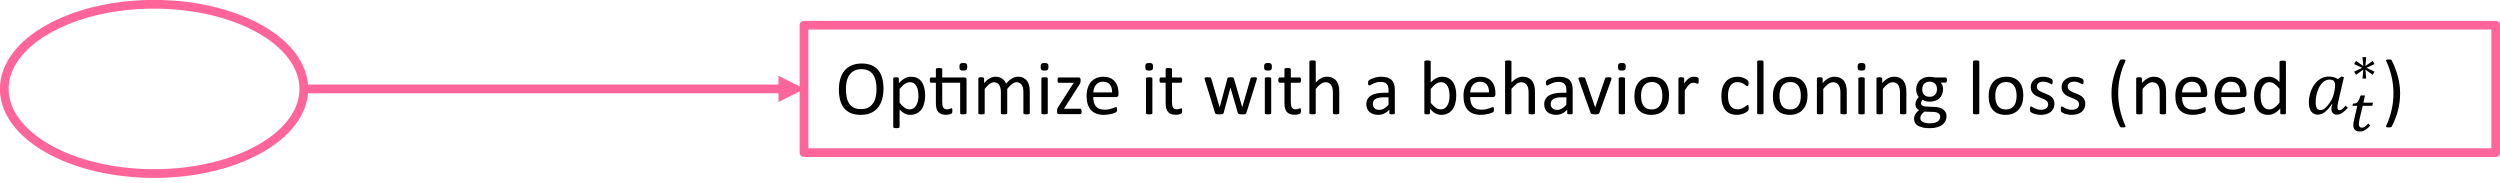 <?xml version="1.0" encoding="UTF-8" standalone="no"?>
<svg
   width="2629"
   height="192"
   xml:space="preserve"
   overflow="hidden"
   version="1.1"
   id="svg6"
   sodipodi:docname="AAIL_framework_5.svg"
   inkscape:version="1.3.2 (091e20e, 2023-11-25, custom)"
   xmlns:inkscape="http://www.inkscape.org/namespaces/inkscape"
   xmlns:sodipodi="http://sodipodi.sourceforge.net/DTD/sodipodi-0.dtd"
   xmlns="http://www.w3.org/2000/svg"
   xmlns:svg="http://www.w3.org/2000/svg"><defs
     id="defs6" /><sodipodi:namedview
     id="namedview6"
     pagecolor="#ffffff"
     bordercolor="#000000"
     borderopacity="0.25"
     inkscape:showpageshadow="2"
     inkscape:pageopacity="0.0"
     inkscape:pagecheckerboard="0"
     inkscape:deskcolor="#d1d1d1"
     inkscape:zoom="0.53366299"
     inkscape:cx="1314.5"
     inkscape:cy="95.56593"
     inkscape:window-width="1920"
     inkscape:window-height="1002"
     inkscape:window-x="-8"
     inkscape:window-y="-8"
     inkscape:window-maximized="1"
     inkscape:current-layer="svg6" /><g
     transform="translate(-693 -2220)"
     id="g6"><rect
       x="1538.5"
       y="2246.5"
       width="1779"
       height="134"
       stroke="#FF6599"
       stroke-width="9.167"
       stroke-linejoin="round"
       stroke-miterlimit="10"
       fill="none"
       id="rect1" /><path
       d="m 50.902,-26.829 q 0,6.363 -1.5,11.469 -1.5,5.106 -4.499,8.713 -2.958,3.566 -7.457,5.512 -4.499,1.905 -10.497,1.905 -5.917,0 -10.253,-1.743 Q 12.401,-2.756 9.564,-6.12 6.768,-9.483 5.39,-14.468 4.012,-19.453 4.012,-25.938 q 0,-6.201 1.5,-11.267 1.5,-5.066 4.499,-8.592 2.999,-3.566 7.498,-5.471 4.499,-1.945 10.497,-1.945 5.795,0 10.091,1.743 4.296,1.743 7.133,5.106 2.877,3.323 4.255,8.268 1.418,4.904 1.418,11.267 z m -7.335,0.486 q 0,-4.458 -0.811,-8.268 -0.77,-3.85 -2.634,-6.646 -1.824,-2.837 -4.904,-4.417 -3.08,-1.581 -7.619,-1.581 -4.539,0 -7.619,1.702 -3.08,1.702 -5.025,4.539 -1.905,2.837 -2.756,6.646 -0.811,3.769 -0.811,7.943 0,4.62 0.77,8.511 0.77,3.891 2.594,6.728 1.824,2.796 4.863,4.377 3.08,1.54 7.7,1.54 4.58,0 7.7,-1.702 3.121,-1.702 5.025,-4.58 1.905,-2.918 2.715,-6.728 0.811,-3.81 0.811,-8.065 z m 51.146,6.525 q 0,4.782 -1.054,8.592 -1.013,3.81 -3.04,6.484 -1.986,2.634 -4.944,4.093 -2.958,1.418 -6.768,1.418 -1.621,0 -2.999,-0.324 -1.378,-0.324 -2.715,-1.013 -1.297,-0.689 -2.594,-1.743 -1.297,-1.054 -2.756,-2.472 V 13.455 q 0,0.324 -0.162,0.567 -0.162,0.243 -0.527,0.405 -0.365,0.162 -1.013,0.243 -0.648,0.081 -1.662,0.081 -0.973,0 -1.621,-0.081 -0.648,-0.081 -1.054,-0.243 -0.365,-0.162 -0.527,-0.405 -0.122,-0.243 -0.122,-0.567 v -50.943 q 0,-0.365 0.122,-0.567 0.122,-0.243 0.486,-0.405 0.365,-0.162 0.932,-0.203 0.567,-0.081 1.378,-0.081 0.851,0 1.378,0.081 0.567,0.041 0.932,0.203 0.365,0.162 0.486,0.405 0.162,0.203 0.162,0.567 v 4.904 q 1.662,-1.702 3.202,-2.958 1.54,-1.256 3.08,-2.067 1.581,-0.851 3.202,-1.256 1.662,-0.446 3.485,-0.446 3.972,0 6.768,1.54 2.796,1.54 4.539,4.215 1.783,2.675 2.594,6.241 0.811,3.526 0.811,7.498 z m -7.052,0.77 q 0,-2.796 -0.446,-5.39 -0.405,-2.634 -1.459,-4.661 Q 84.743,-31.125 83,-32.341 q -1.743,-1.216 -4.336,-1.216 -1.297,0 -2.553,0.405 -1.256,0.365 -2.553,1.216 -1.297,0.811 -2.715,2.188 -1.418,1.337 -2.999,3.323 v 14.509 q 2.756,3.364 5.228,5.147 2.472,1.783 5.188,1.783 2.513,0 4.296,-1.216 1.824,-1.216 2.918,-3.242 1.135,-2.026 1.662,-4.539 0.527,-2.513 0.527,-5.066 z m 48.471,-19.494 q 1.216,0 1.662,0.567 0.446,0.527 0.446,1.581 v 35.38 q 0,0.324 -0.162,0.567 -0.162,0.203 -0.567,0.365 -0.365,0.162 -1.013,0.243 -0.648,0.081 -1.581,0.081 -1.013,0 -1.662,-0.081 -0.648,-0.081 -1.054,-0.243 -0.365,-0.162 -0.527,-0.365 -0.162,-0.243 -0.162,-0.567 V -32.989 h -18.845 v 20.345 q 0,3.769 1.094,5.714 1.135,1.905 4.012,1.905 0.932,0 1.662,-0.162 0.729,-0.203 1.297,-0.405 0.567,-0.203 0.973,-0.365 0.405,-0.203 0.73,-0.203 0.203,0 0.365,0.122 0.203,0.081 0.284,0.365 0.122,0.284 0.203,0.77 0.081,0.486 0.081,1.216 0,1.175 -0.162,1.864 -0.162,0.648 -0.486,1.013 -0.324,0.324 -0.973,0.608 -0.648,0.284 -1.5,0.446 -0.811,0.203 -1.743,0.324 -0.932,0.122 -1.864,0.122 -2.837,0 -4.863,-0.729 -2.026,-0.77 -3.323,-2.27 -1.297,-1.54 -1.905,-3.85 -0.567,-2.351 -0.567,-5.512 v -21.317 h -5.106 q -0.608,0 -0.973,-0.648 -0.365,-0.648 -0.365,-2.107 0,-0.77 0.081,-1.297 0.122,-0.527 0.284,-0.851 0.162,-0.365 0.405,-0.486 0.284,-0.162 0.608,-0.162 h 5.066 v -8.673 q 0,-0.284 0.122,-0.527 0.162,-0.243 0.527,-0.405 0.405,-0.203 1.054,-0.284 0.648,-0.081 1.621,-0.081 1.013,0 1.662,0.081 0.648,0.081 1.013,0.284 0.365,0.162 0.527,0.405 0.162,0.243 0.162,0.527 v 8.673 z m 2.877,-11.267 q 0,2.351 -0.892,3.202 -0.892,0.851 -3.283,0.851 -2.351,0 -3.242,-0.811 -0.851,-0.851 -0.851,-3.161 0,-2.351 0.892,-3.202 0.892,-0.851 3.283,-0.851 2.351,0 3.202,0.851 0.892,0.811 0.892,3.121 z m -13.658,11.267 z m 79.393,37.528 q 0,0.324 -0.162,0.567 -0.162,0.203 -0.527,0.365 -0.365,0.162 -1.013,0.243 -0.648,0.081 -1.621,0.081 -1.013,0 -1.662,-0.081 -0.648,-0.081 -1.054,-0.243 -0.365,-0.162 -0.527,-0.365 -0.162,-0.243 -0.162,-0.567 V -23.182 q 0,-2.31 -0.405,-4.215 -0.405,-1.905 -1.297,-3.283 -0.892,-1.378 -2.27,-2.107 -1.378,-0.729 -3.242,-0.729 -2.31,0 -4.661,1.783 -2.31,1.783 -5.106,5.228 v 25.492 q 0,0.324 -0.162,0.567 -0.162,0.203 -0.567,0.365 -0.365,0.162 -1.013,0.243 -0.648,0.081 -1.621,0.081 -0.932,0 -1.621,-0.081 -0.648,-0.081 -1.054,-0.243 -0.365,-0.162 -0.527,-0.365 -0.122,-0.243 -0.122,-0.567 V -23.182 q 0,-2.31 -0.446,-4.215 -0.446,-1.905 -1.337,-3.283 -0.892,-1.378 -2.27,-2.107 -1.337,-0.729 -3.202,-0.729 -2.31,0 -4.661,1.783 -2.351,1.783 -5.106,5.228 v 25.492 q 0,0.324 -0.162,0.567 -0.162,0.203 -0.527,0.365 -0.365,0.162 -1.013,0.243 -0.648,0.081 -1.662,0.081 -0.973,0 -1.621,-0.081 -0.648,-0.081 -1.054,-0.243 -0.365,-0.162 -0.527,-0.365 -0.122,-0.243 -0.122,-0.567 V -37.488 q 0,-0.324 0.122,-0.527 0.122,-0.243 0.486,-0.405 0.365,-0.203 0.932,-0.243 0.567,-0.081 1.5,-0.081 0.892,0 1.459,0.081 0.608,0.041 0.932,0.243 0.324,0.162 0.446,0.405 0.162,0.203 0.162,0.527 v 4.823 q 3.08,-3.445 5.958,-5.025 2.918,-1.621 5.876,-1.621 2.27,0 4.053,0.527 1.824,0.527 3.202,1.5 1.378,0.932 2.351,2.27 0.973,1.297 1.621,2.918 1.824,-1.986 3.445,-3.364 1.662,-1.378 3.161,-2.229 1.54,-0.851 2.958,-1.216 1.459,-0.405 2.918,-0.405 3.526,0 5.917,1.256 2.391,1.216 3.85,3.283 1.5,2.067 2.107,4.863 0.648,2.756 0.648,5.836 z m 18.886,0 q 0,0.324 -0.162,0.567 -0.162,0.203 -0.527,0.365 -0.365,0.162 -1.013,0.243 -0.648,0.081 -1.662,0.081 -0.973,0 -1.621,-0.081 -0.648,-0.081 -1.054,-0.243 -0.365,-0.162 -0.527,-0.365 -0.122,-0.243 -0.122,-0.567 V -37.488 q 0,-0.284 0.122,-0.527 0.162,-0.243 0.527,-0.405 0.405,-0.162 1.054,-0.243 0.648,-0.081 1.621,-0.081 1.013,0 1.662,0.081 0.648,0.081 1.013,0.243 0.365,0.162 0.527,0.405 0.162,0.243 0.162,0.527 z m 0.77,-48.795 q 0,2.351 -0.892,3.202 -0.892,0.851 -3.283,0.851 -2.351,0 -3.242,-0.811 -0.851,-0.851 -0.851,-3.161 0,-2.351 0.892,-3.202 0.892,-0.851 3.283,-0.851 2.351,0 3.202,0.851 0.892,0.811 0.892,3.121 z m 34.854,46.971 q 0,0.77 -0.122,1.337 -0.122,0.527 -0.284,0.892 -0.162,0.324 -0.446,0.486 Q 258.119,0 257.794,0 h -22.452 q -0.851,0 -1.418,-0.567 -0.527,-0.567 -0.527,-1.905 v -1.378 q 0,-0.567 0.081,-1.013 0.081,-0.446 0.243,-0.892 0.162,-0.446 0.446,-0.932 0.284,-0.527 0.689,-1.175 l 16.089,-25.046 h -15.603 q -0.648,0 -1.054,-0.648 -0.365,-0.689 -0.365,-2.188 0,-0.729 0.081,-1.256 0.081,-0.567 0.243,-0.892 0.203,-0.365 0.446,-0.486 0.284,-0.162 0.648,-0.162 h 20.912 q 0.446,0 0.77,0.122 0.365,0.122 0.608,0.405 0.243,0.284 0.365,0.729 0.162,0.446 0.162,1.135 v 1.297 q 0,0.567 -0.081,1.054 -0.081,0.486 -0.243,0.973 -0.162,0.446 -0.446,0.973 -0.284,0.527 -0.689,1.175 l -16.008,25.046 h 17.103 q 0.324,0 0.567,0.162 0.284,0.122 0.446,0.446 0.203,0.324 0.324,0.892 0.122,0.527 0.122,1.297 z m 38.785,-17.994 q 0,1.581 -0.811,2.27 -0.77,0.648 -1.783,0.648 H 271.533 q 0,3.04 0.608,5.471 0.608,2.432 2.026,4.174 1.418,1.743 3.688,2.675 2.27,0.932 5.552,0.932 2.594,0 4.62,-0.405 2.026,-0.446 3.485,-0.973 1.5,-0.527 2.432,-0.932 0.973,-0.446 1.459,-0.446 0.284,0 0.486,0.162 0.243,0.122 0.365,0.405 0.122,0.284 0.162,0.811 0.081,0.486 0.081,1.216 0,0.527 -0.041,0.932 -0.041,0.365 -0.122,0.689 -0.041,0.284 -0.203,0.527 -0.122,0.243 -0.365,0.486 -0.203,0.203 -1.297,0.729 -1.094,0.486 -2.837,0.973 Q 289.892,0 287.582,0.365 q -2.27,0.405 -4.863,0.405 -4.499,0 -7.903,-1.256 -3.364,-1.256 -5.674,-3.729 -2.31,-2.472 -3.485,-6.201 -1.175,-3.729 -1.175,-8.673 0,-4.701 1.216,-8.43 1.216,-3.769 3.485,-6.363 2.31,-2.634 5.552,-4.012 3.242,-1.418 7.254,-1.418 4.296,0 7.295,1.378 3.04,1.378 4.985,3.729 1.945,2.31 2.837,5.471 0.932,3.121 0.932,6.687 z m -6.728,-1.986 q 0.122,-5.269 -2.351,-8.268 -2.432,-2.999 -7.254,-2.999 -2.472,0 -4.336,0.932 -1.864,0.932 -3.121,2.472 -1.256,1.54 -1.945,3.607 -0.689,2.026 -0.77,4.255 z m 42.351,21.804 q 0,0.324 -0.162,0.567 -0.162,0.203 -0.527,0.365 -0.365,0.162 -1.013,0.243 -0.648,0.081 -1.662,0.081 -0.973,0 -1.621,-0.081 -0.648,-0.081 -1.054,-0.243 -0.365,-0.162 -0.527,-0.365 -0.122,-0.243 -0.122,-0.567 V -37.488 q 0,-0.284 0.122,-0.527 0.162,-0.243 0.527,-0.405 0.405,-0.162 1.054,-0.243 0.648,-0.081 1.621,-0.081 1.013,0 1.662,0.081 0.648,0.081 1.013,0.243 0.365,0.162 0.527,0.405 0.162,0.243 0.162,0.527 z m 0.77,-48.795 q 0,2.351 -0.892,3.202 -0.892,0.851 -3.283,0.851 -2.351,0 -3.242,-0.811 -0.851,-0.851 -0.851,-3.161 0,-2.351 0.892,-3.202 0.892,-0.851 3.283,-0.851 2.351,0 3.202,0.851 0.892,0.811 0.892,3.121 z m 30.558,46.12 q 0,1.175 -0.162,1.864 -0.162,0.689 -0.486,1.013 -0.324,0.324 -0.973,0.608 -0.648,0.284 -1.5,0.446 -0.811,0.203 -1.743,0.324 -0.932,0.122 -1.864,0.122 -2.837,0 -4.863,-0.729 -2.026,-0.77 -3.323,-2.27 -1.297,-1.54 -1.905,-3.85 -0.567,-2.351 -0.567,-5.512 v -21.317 h -5.106 q -0.608,0 -0.973,-0.648 -0.365,-0.648 -0.365,-2.107 0,-0.77 0.081,-1.297 0.122,-0.527 0.284,-0.851 0.162,-0.365 0.405,-0.486 0.284,-0.162 0.608,-0.162 h 5.066 v -8.673 q 0,-0.284 0.122,-0.527 0.162,-0.243 0.527,-0.405 0.405,-0.203 1.054,-0.284 0.648,-0.081 1.621,-0.081 1.013,0 1.662,0.081 0.648,0.081 1.013,0.284 0.365,0.162 0.527,0.405 0.162,0.243 0.162,0.527 v 8.673 h 9.362 q 0.324,0 0.567,0.162 0.243,0.122 0.405,0.486 0.203,0.324 0.284,0.851 0.081,0.527 0.081,1.297 0,1.459 -0.365,2.107 -0.365,0.648 -0.973,0.648 h -9.362 v 20.345 q 0,3.769 1.094,5.714 1.135,1.905 4.012,1.905 0.932,0 1.662,-0.162 0.729,-0.203 1.297,-0.405 0.567,-0.203 0.973,-0.365 0.405,-0.203 0.729,-0.203 0.203,0 0.365,0.122 0.203,0.081 0.284,0.365 0.122,0.284 0.203,0.77 0.081,0.486 0.081,1.216 z M 443.612,-37.569 q 0,0.284 -0.081,0.689 -0.081,0.405 -0.284,1.013 l -10.74,34.651 q -0.122,0.446 -0.405,0.729 -0.243,0.284 -0.729,0.446 -0.446,0.162 -1.256,0.203 -0.811,0.081 -2.026,0.081 -1.256,0 -2.107,-0.081 -0.851,-0.081 -1.378,-0.243 -0.486,-0.162 -0.729,-0.446 -0.243,-0.284 -0.365,-0.689 l -7.66,-26.464 -0.081,-0.365 -0.081,0.365 -7.092,26.464 q -0.122,0.446 -0.405,0.729 -0.243,0.284 -0.77,0.446 -0.527,0.162 -1.378,0.203 -0.811,0.081 -2.026,0.081 -1.256,0 -2.067,-0.081 -0.77,-0.081 -1.297,-0.243 -0.486,-0.162 -0.729,-0.446 -0.243,-0.284 -0.365,-0.689 L 388.9,-35.867 q -0.203,-0.608 -0.284,-1.013 -0.081,-0.405 -0.081,-0.689 0,-0.365 0.162,-0.567 0.162,-0.243 0.527,-0.365 0.405,-0.162 1.054,-0.203 0.648,-0.041 1.581,-0.041 1.135,0 1.824,0.081 0.689,0.041 1.054,0.203 0.365,0.122 0.527,0.405 0.162,0.243 0.284,0.608 l 8.794,30.071 0.081,0.365 0.081,-0.365 8.065,-30.071 q 0.081,-0.365 0.243,-0.608 0.203,-0.284 0.567,-0.405 0.365,-0.162 0.973,-0.203 0.648,-0.081 1.662,-0.081 0.973,0 1.581,0.081 0.648,0.041 1.013,0.203 0.365,0.122 0.527,0.365 0.162,0.243 0.243,0.567 l 8.713,30.152 0.081,0.365 0.041,-0.365 8.673,-30.071 q 0.081,-0.365 0.243,-0.608 0.203,-0.284 0.567,-0.405 0.405,-0.162 1.054,-0.203 0.689,-0.081 1.743,-0.081 0.973,0 1.54,0.041 0.608,0.041 0.932,0.203 0.365,0.162 0.486,0.365 0.162,0.203 0.162,0.567 z m 14.995,36.556 q 0,0.324 -0.162,0.567 -0.162,0.203 -0.527,0.365 -0.365,0.162 -1.013,0.243 -0.648,0.081 -1.662,0.081 -0.973,0 -1.621,-0.081 -0.648,-0.081 -1.054,-0.243 -0.365,-0.162 -0.527,-0.365 -0.122,-0.243 -0.122,-0.567 V -37.488 q 0,-0.284 0.122,-0.527 0.162,-0.243 0.527,-0.405 0.405,-0.162 1.054,-0.243 0.648,-0.081 1.621,-0.081 1.013,0 1.662,0.081 0.648,0.081 1.013,0.243 0.365,0.162 0.527,0.405 0.162,0.243 0.162,0.527 z m 0.77,-48.795 q 0,2.351 -0.892,3.202 -0.892,0.851 -3.283,0.851 -2.351,0 -3.242,-0.811 -0.851,-0.851 -0.851,-3.161 0,-2.351 0.892,-3.202 0.892,-0.851 3.283,-0.851 2.351,0 3.202,0.851 0.892,0.811 0.892,3.121 z m 30.558,46.12 q 0,1.175 -0.162,1.864 -0.162,0.689 -0.486,1.013 -0.324,0.324 -0.973,0.608 -0.648,0.284 -1.5,0.446 -0.811,0.203 -1.743,0.324 -0.932,0.122 -1.864,0.122 -2.837,0 -4.863,-0.729 -2.026,-0.77 -3.323,-2.27 -1.297,-1.54 -1.905,-3.85 -0.567,-2.351 -0.567,-5.512 v -21.317 h -5.106 q -0.608,0 -0.973,-0.648 -0.365,-0.648 -0.365,-2.107 0,-0.77 0.081,-1.297 0.122,-0.527 0.284,-0.851 0.162,-0.365 0.405,-0.486 0.284,-0.162 0.608,-0.162 h 5.066 v -8.673 q 0,-0.284 0.122,-0.527 0.162,-0.243 0.527,-0.405 0.405,-0.203 1.054,-0.284 0.648,-0.081 1.621,-0.081 1.013,0 1.662,0.081 0.648,0.081 1.013,0.284 0.365,0.162 0.527,0.405 0.162,0.243 0.162,0.527 v 8.673 h 9.362 q 0.324,0 0.567,0.162 0.243,0.122 0.405,0.486 0.203,0.324 0.284,0.851 0.081,0.527 0.081,1.297 0,1.459 -0.365,2.107 -0.365,0.648 -0.973,0.648 h -9.362 v 20.345 q 0,3.769 1.094,5.714 1.135,1.905 4.012,1.905 0.932,0 1.662,-0.162 0.729,-0.203 1.297,-0.405 0.567,-0.203 0.973,-0.365 0.405,-0.203 0.729,-0.203 0.203,0 0.365,0.122 0.203,0.081 0.284,0.365 0.122,0.284 0.203,0.77 0.081,0.486 0.081,1.216 z m 40.244,2.675 q 0,0.324 -0.162,0.567 -0.162,0.203 -0.527,0.365 -0.365,0.162 -1.013,0.243 -0.648,0.081 -1.621,0.081 -1.013,0 -1.662,-0.081 -0.648,-0.081 -1.013,-0.243 -0.365,-0.162 -0.527,-0.365 -0.162,-0.243 -0.162,-0.567 V -22.371 q 0,-3.121 -0.486,-5.025 -0.486,-1.905 -1.418,-3.283 -0.932,-1.378 -2.432,-2.107 -1.459,-0.729 -3.404,-0.729 -2.513,0 -5.025,1.783 -2.513,1.783 -5.269,5.228 v 25.492 q 0,0.324 -0.162,0.567 -0.162,0.203 -0.527,0.365 -0.365,0.162 -1.013,0.243 -0.648,0.081 -1.662,0.081 -0.973,0 -1.621,-0.081 -0.648,-0.081 -1.054,-0.243 -0.365,-0.162 -0.527,-0.365 -0.122,-0.243 -0.122,-0.567 V -55.158 q 0,-0.324 0.122,-0.567 0.162,-0.243 0.527,-0.405 0.405,-0.162 1.054,-0.243 0.648,-0.081 1.621,-0.081 1.013,0 1.662,0.081 0.648,0.081 1.013,0.243 0.365,0.162 0.527,0.405 0.162,0.243 0.162,0.567 v 21.844 q 2.877,-3.04 5.795,-4.499 2.918,-1.5 5.876,-1.5 3.647,0 6.12,1.256 2.513,1.216 4.053,3.283 1.54,2.067 2.188,4.863 0.689,2.756 0.689,6.687 z m 58.44,0.041 q 0,0.486 -0.324,0.729 Q 587.971,0 587.403,0.122 q -0.567,0.122 -1.662,0.122 -1.054,0 -1.702,-0.122 Q 583.432,0 583.148,-0.243 582.864,-0.486 582.864,-0.973 V -4.62 q -2.391,2.553 -5.35,3.972 -2.918,1.418 -6.201,1.418 -2.877,0 -5.228,-0.77 -2.31,-0.729 -3.972,-2.148 -1.621,-1.418 -2.553,-3.485 -0.892,-2.067 -0.892,-4.701 0,-3.08 1.256,-5.35 1.256,-2.27 3.607,-3.769 2.351,-1.5 5.755,-2.229 3.404,-0.77 7.66,-0.77 h 5.025 v -2.837 q 0,-2.107 -0.446,-3.729 -0.446,-1.621 -1.459,-2.675 -0.973,-1.094 -2.553,-1.621 -1.581,-0.567 -3.891,-0.567 -2.472,0 -4.458,0.608 -1.945,0.567 -3.445,1.297 -1.459,0.689 -2.472,1.297 -0.973,0.567 -1.459,0.567 -0.324,0 -0.567,-0.162 -0.243,-0.162 -0.446,-0.486 -0.162,-0.324 -0.243,-0.811 -0.081,-0.527 -0.081,-1.135 0,-1.013 0.122,-1.581 0.162,-0.608 0.689,-1.135 0.567,-0.527 1.905,-1.216 1.337,-0.729 3.08,-1.297 1.743,-0.608 3.81,-0.973 2.067,-0.405 4.174,-0.405 3.931,0 6.687,0.892 2.756,0.892 4.458,2.634 1.702,1.702 2.472,4.255 0.77,2.553 0.77,5.958 z M 581.973,-17.629 h -5.714 q -2.756,0 -4.782,0.486 -2.026,0.446 -3.364,1.378 -1.337,0.892 -1.986,2.188 -0.608,1.256 -0.608,2.918 0,2.837 1.783,4.539 1.824,1.662 5.066,1.662 2.634,0 4.863,-1.337 2.27,-1.337 4.742,-4.093 z m 71.247,-2.107 q 0,4.742 -1.054,8.551 -1.013,3.769 -3.04,6.444 -1.986,2.675 -4.904,4.093 -2.918,1.418 -6.687,1.418 -1.743,0 -3.242,-0.365 -1.459,-0.324 -2.877,-1.094 -1.418,-0.77 -2.837,-1.945 -1.418,-1.175 -2.999,-2.837 v 4.458 q 0,0.324 -0.162,0.567 -0.162,0.243 -0.527,0.405 -0.365,0.122 -0.932,0.203 -0.527,0.081 -1.378,0.081 -0.811,0 -1.378,-0.081 -0.567,-0.081 -0.932,-0.203 -0.365,-0.162 -0.486,-0.405 -0.122,-0.243 -0.122,-0.567 V -55.158 q 0,-0.324 0.122,-0.567 0.162,-0.243 0.527,-0.405 0.405,-0.162 1.054,-0.243 0.648,-0.081 1.621,-0.081 1.013,0 1.662,0.081 0.648,0.081 1.013,0.243 0.365,0.162 0.527,0.405 0.162,0.243 0.162,0.567 v 21.844 q 1.621,-1.662 3.121,-2.796 1.54,-1.135 2.999,-1.824 1.459,-0.729 2.918,-1.054 1.459,-0.324 3.08,-0.324 3.972,0 6.768,1.581 2.837,1.581 4.58,4.255 1.783,2.634 2.594,6.201 0.811,3.566 0.811,7.538 z m -7.052,0.77 q 0,-2.796 -0.446,-5.431 -0.405,-2.634 -1.459,-4.661 -1.054,-2.026 -2.796,-3.242 -1.743,-1.256 -4.336,-1.256 -1.297,0 -2.553,0.365 -1.256,0.365 -2.553,1.216 -1.297,0.851 -2.715,2.188 -1.378,1.337 -2.958,3.364 v 14.549 q 2.756,3.364 5.269,5.147 2.513,1.743 5.228,1.743 2.513,0 4.296,-1.216 1.783,-1.216 2.877,-3.202 1.135,-2.026 1.621,-4.499 0.527,-2.513 0.527,-5.066 z m 48.228,-1.864 q 0,1.581 -0.811,2.27 -0.77,0.648 -1.783,0.648 h -23.911 q 0,3.04 0.608,5.471 0.608,2.432 2.026,4.174 1.418,1.743 3.688,2.675 2.27,0.932 5.552,0.932 2.594,0 4.62,-0.405 2.026,-0.446 3.485,-0.973 1.5,-0.527 2.432,-0.932 0.973,-0.446 1.459,-0.446 0.284,0 0.486,0.162 0.243,0.122 0.365,0.405 0.122,0.284 0.162,0.811 0.081,0.486 0.081,1.216 0,0.527 -0.041,0.932 -0.041,0.365 -0.122,0.689 -0.041,0.284 -0.203,0.527 -0.122,0.243 -0.365,0.486 -0.203,0.203 -1.297,0.729 -1.094,0.486 -2.837,0.973 Q 686.25,0 683.939,0.365 q -2.27,0.405 -4.863,0.405 -4.499,0 -7.903,-1.256 -3.364,-1.256 -5.674,-3.729 -2.31,-2.472 -3.485,-6.201 -1.175,-3.729 -1.175,-8.673 0,-4.701 1.216,-8.43 1.216,-3.769 3.485,-6.363 2.31,-2.634 5.552,-4.012 3.242,-1.418 7.254,-1.418 4.296,0 7.295,1.378 3.04,1.378 4.985,3.729 1.945,2.31 2.837,5.471 0.932,3.121 0.932,6.687 z m -6.728,-1.986 q 0.122,-5.269 -2.351,-8.268 -2.432,-2.999 -7.254,-2.999 -2.472,0 -4.336,0.932 -1.864,0.932 -3.121,2.472 -1.256,1.54 -1.945,3.607 -0.689,2.026 -0.77,4.255 z m 48.309,21.804 q 0,0.324 -0.162,0.567 -0.162,0.203 -0.527,0.365 -0.365,0.162 -1.013,0.243 -0.648,0.081 -1.621,0.081 -1.013,0 -1.662,-0.081 -0.648,-0.081 -1.013,-0.243 -0.365,-0.162 -0.527,-0.365 -0.162,-0.243 -0.162,-0.567 V -22.371 q 0,-3.121 -0.486,-5.025 -0.486,-1.905 -1.418,-3.283 -0.932,-1.378 -2.432,-2.107 -1.459,-0.729 -3.404,-0.729 -2.513,0 -5.025,1.783 -2.513,1.783 -5.269,5.228 v 25.492 q 0,0.324 -0.162,0.567 -0.162,0.203 -0.527,0.365 -0.365,0.162 -1.013,0.243 -0.648,0.081 -1.662,0.081 -0.973,0 -1.621,-0.081 -0.648,-0.081 -1.054,-0.243 -0.365,-0.162 -0.527,-0.365 -0.122,-0.243 -0.122,-0.567 V -55.158 q 0,-0.324 0.122,-0.567 0.162,-0.243 0.527,-0.405 0.405,-0.162 1.054,-0.243 0.648,-0.081 1.621,-0.081 1.013,0 1.662,0.081 0.648,0.081 1.013,0.243 0.365,0.162 0.527,0.405 0.162,0.243 0.162,0.567 v 21.844 q 2.877,-3.04 5.795,-4.499 2.918,-1.5 5.876,-1.5 3.647,0 6.12,1.256 2.513,1.216 4.053,3.283 1.54,2.067 2.188,4.863 0.689,2.756 0.689,6.687 z m 39.676,0.041 q 0,0.486 -0.324,0.729 Q 775.004,0 774.437,0.122 q -0.567,0.122 -1.662,0.122 -1.054,0 -1.702,-0.122 Q 770.465,0 770.182,-0.243 769.898,-0.486 769.898,-0.973 V -4.62 q -2.391,2.553 -5.35,3.972 -2.918,1.418 -6.201,1.418 -2.877,0 -5.228,-0.77 -2.31,-0.729 -3.972,-2.148 -1.621,-1.418 -2.553,-3.485 -0.892,-2.067 -0.892,-4.701 0,-3.08 1.256,-5.35 1.256,-2.27 3.607,-3.769 2.351,-1.5 5.755,-2.229 3.404,-0.77 7.66,-0.77 h 5.025 v -2.837 q 0,-2.107 -0.446,-3.729 -0.446,-1.621 -1.459,-2.675 -0.973,-1.094 -2.553,-1.621 -1.581,-0.567 -3.891,-0.567 -2.472,0 -4.458,0.608 -1.945,0.567 -3.445,1.297 -1.459,0.689 -2.472,1.297 -0.973,0.567 -1.459,0.567 -0.324,0 -0.567,-0.162 -0.243,-0.162 -0.446,-0.486 -0.162,-0.324 -0.243,-0.811 -0.081,-0.527 -0.081,-1.135 0,-1.013 0.122,-1.581 0.162,-0.608 0.689,-1.135 0.567,-0.527 1.905,-1.216 1.337,-0.729 3.08,-1.297 1.743,-0.608 3.81,-0.973 2.067,-0.405 4.174,-0.405 3.931,0 6.687,0.892 2.756,0.892 4.458,2.634 1.702,1.702 2.472,4.255 0.77,2.553 0.77,5.958 z M 769.006,-17.629 h -5.714 q -2.756,0 -4.782,0.486 -2.026,0.446 -3.364,1.378 -1.337,0.892 -1.986,2.188 -0.608,1.256 -0.608,2.918 0,2.837 1.783,4.539 1.824,1.662 5.066,1.662 2.634,0 4.863,-1.337 2.27,-1.337 4.742,-4.093 z m 47.458,-19.939 q 0,0.162 -0.041,0.365 0,0.162 -0.041,0.365 -0.041,0.203 -0.122,0.446 -0.041,0.243 -0.122,0.527 l -12.442,34.651 q -0.162,0.446 -0.446,0.729 -0.243,0.284 -0.77,0.446 -0.527,0.162 -1.337,0.203 -0.811,0.081 -2.026,0.081 -1.216,0 -2.026,-0.081 -0.811,-0.081 -1.337,-0.243 -0.486,-0.162 -0.77,-0.446 -0.284,-0.284 -0.446,-0.689 L 782.137,-35.867 q -0.162,-0.486 -0.284,-0.851 -0.081,-0.365 -0.122,-0.527 0,-0.203 0,-0.324 0,-0.324 0.162,-0.567 0.162,-0.243 0.527,-0.365 0.405,-0.162 1.013,-0.203 0.648,-0.041 1.581,-0.041 1.175,0 1.864,0.081 0.729,0.041 1.094,0.203 0.405,0.162 0.567,0.405 0.203,0.243 0.365,0.608 l 10.294,30.071 0.162,0.486 0.122,-0.486 10.172,-30.071 q 0.081,-0.365 0.284,-0.608 0.203,-0.243 0.567,-0.405 0.405,-0.162 1.054,-0.203 0.689,-0.081 1.783,-0.081 0.932,0 1.54,0.041 0.608,0.041 0.932,0.203 0.365,0.162 0.486,0.405 0.162,0.203 0.162,0.527 z m 14.266,36.556 q 0,0.324 -0.162,0.567 -0.162,0.203 -0.527,0.365 -0.365,0.162 -1.013,0.243 -0.648,0.081 -1.662,0.081 -0.973,0 -1.621,-0.081 -0.648,-0.081 -1.054,-0.243 -0.365,-0.162 -0.527,-0.365 -0.122,-0.243 -0.122,-0.567 V -37.488 q 0,-0.284 0.122,-0.527 0.162,-0.243 0.527,-0.405 0.405,-0.162 1.054,-0.243 0.648,-0.081 1.621,-0.081 1.013,0 1.662,0.081 0.648,0.081 1.013,0.243 0.365,0.162 0.527,0.405 0.162,0.243 0.162,0.527 z m 0.77,-48.795 q 0,2.351 -0.892,3.202 -0.892,0.851 -3.283,0.851 -2.351,0 -3.242,-0.811 -0.851,-0.851 -0.851,-3.161 0,-2.351 0.892,-3.202 0.892,-0.851 3.283,-0.851 2.351,0 3.202,0.851 0.892,0.811 0.892,3.121 z m 45.512,30.152 q 0,4.458 -1.175,8.227 -1.175,3.729 -3.526,6.444 -2.31,2.715 -5.836,4.255 -3.485,1.5 -8.105,1.5 -4.499,0 -7.862,-1.337 -3.323,-1.337 -5.552,-3.891 -2.229,-2.553 -3.323,-6.201 -1.094,-3.647 -1.094,-8.268 0,-4.458 1.135,-8.187 1.175,-3.769 3.485,-6.484 2.351,-2.715 5.836,-4.215 3.485,-1.5 8.146,-1.5 4.499,0 7.822,1.337 3.364,1.337 5.593,3.891 2.229,2.553 3.323,6.201 1.135,3.647 1.135,8.227 z m -7.052,0.446 q 0,-2.958 -0.567,-5.593 -0.527,-2.634 -1.783,-4.62 -1.256,-1.986 -3.404,-3.121 -2.148,-1.175 -5.35,-1.175 -2.958,0 -5.106,1.054 -2.107,1.054 -3.485,2.999 -1.378,1.905 -2.067,4.539 -0.648,2.634 -0.648,5.755 0,2.999 0.527,5.633 0.567,2.634 1.824,4.62 1.297,1.945 3.445,3.121 2.148,1.135 5.35,1.135 2.918,0 5.066,-1.054 2.148,-1.054 3.526,-2.958 1.378,-1.905 2.026,-4.539 0.648,-2.634 0.648,-5.795 z m 38.217,-15.887 q 0,0.892 -0.041,1.5 -0.041,0.608 -0.162,0.973 -0.122,0.324 -0.324,0.527 -0.162,0.162 -0.486,0.162 -0.324,0 -0.811,-0.162 -0.446,-0.203 -1.054,-0.365 -0.567,-0.203 -1.297,-0.365 -0.729,-0.162 -1.581,-0.162 -1.013,0 -1.986,0.405 -0.973,0.405 -2.067,1.337 -1.054,0.932 -2.229,2.472 -1.175,1.54 -2.594,3.769 v 23.992 q 0,0.324 -0.162,0.567 -0.162,0.203 -0.527,0.365 -0.365,0.162 -1.013,0.243 -0.648,0.081 -1.662,0.081 -0.973,0 -1.621,-0.081 -0.648,-0.081 -1.054,-0.243 -0.365,-0.162 -0.527,-0.365 -0.122,-0.243 -0.122,-0.567 V -37.488 q 0,-0.324 0.122,-0.527 0.122,-0.243 0.486,-0.405 0.365,-0.203 0.932,-0.243 0.567,-0.081 1.5,-0.081 0.892,0 1.459,0.081 0.608,0.041 0.932,0.243 0.324,0.162 0.446,0.405 0.162,0.203 0.162,0.527 v 5.309 q 1.5,-2.188 2.796,-3.566 1.337,-1.378 2.513,-2.148 1.175,-0.811 2.31,-1.094 1.175,-0.324 2.351,-0.324 0.527,0 1.175,0.081 0.689,0.041 1.418,0.203 0.73,0.162 1.297,0.365 0.608,0.203 0.851,0.405 0.243,0.203 0.324,0.405 0.081,0.162 0.122,0.446 0.081,0.284 0.081,0.851 0.041,0.527 0.041,1.459 z m 52.604,28.531 q 0,0.689 -0.041,1.216 -0.041,0.486 -0.162,0.851 -0.081,0.324 -0.243,0.608 -0.122,0.243 -0.648,0.77 -0.486,0.486 -1.702,1.256 -1.216,0.729 -2.756,1.337 -1.5,0.567 -3.283,0.932 -1.783,0.365 -3.688,0.365 -3.931,0 -6.971,-1.297 -3.04,-1.297 -5.106,-3.769 -2.026,-2.513 -3.121,-6.12 -1.054,-3.647 -1.054,-8.389 0,-5.39 1.297,-9.24 1.337,-3.891 3.607,-6.363 2.31,-2.472 5.39,-3.647 3.121,-1.216 6.728,-1.216 1.743,0 3.364,0.324 1.662,0.324 3.04,0.851 1.378,0.527 2.432,1.216 1.094,0.689 1.581,1.175 0.486,0.486 0.648,0.77 0.203,0.284 0.324,0.689 0.122,0.365 0.162,0.851 0.041,0.486 0.041,1.216 0,1.581 -0.365,2.229 -0.365,0.608 -0.892,0.608 -0.608,0 -1.418,-0.648 -0.77,-0.689 -1.986,-1.5 -1.216,-0.811 -2.958,-1.459 -1.702,-0.689 -4.053,-0.689 -4.823,0 -7.417,3.729 -2.553,3.688 -2.553,10.74 0,3.526 0.648,6.201 0.689,2.634 1.986,4.417 1.297,1.783 3.161,2.675 1.905,0.851 4.336,0.851 2.31,0 4.053,-0.729 1.743,-0.729 2.999,-1.581 1.297,-0.892 2.148,-1.581 0.892,-0.729 1.378,-0.729 0.284,0 0.486,0.162 0.203,0.162 0.324,0.567 0.162,0.365 0.203,0.973 0.081,0.567 0.081,1.378 z m 15.562,5.552 q 0,0.324 -0.162,0.567 -0.162,0.203 -0.527,0.365 -0.365,0.162 -1.013,0.243 -0.648,0.081 -1.662,0.081 -0.973,0 -1.621,-0.081 -0.648,-0.081 -1.054,-0.243 -0.365,-0.162 -0.527,-0.365 -0.122,-0.243 -0.122,-0.567 V -55.158 q 0,-0.324 0.122,-0.567 0.162,-0.243 0.527,-0.405 0.405,-0.162 1.054,-0.243 0.648,-0.081 1.621,-0.081 1.013,0 1.662,0.081 0.648,0.081 1.013,0.243 0.365,0.162 0.527,0.405 0.162,0.243 0.162,0.567 z m 46.282,-18.643 q 0,4.458 -1.175,8.227 -1.175,3.729 -3.526,6.444 -2.31,2.715 -5.836,4.255 -3.485,1.5 -8.105,1.5 -4.499,0 -7.862,-1.337 -3.323,-1.337 -5.552,-3.891 -2.229,-2.553 -3.323,-6.201 -1.094,-3.647 -1.094,-8.268 0,-4.458 1.135,-8.187 1.175,-3.769 3.485,-6.484 2.351,-2.715 5.836,-4.215 3.485,-1.5 8.146,-1.5 4.498,0 7.822,1.337 3.364,1.337 5.593,3.891 2.229,2.553 3.323,6.201 1.135,3.647 1.135,8.227 z m -7.052,0.446 q 0,-2.958 -0.567,-5.593 -0.527,-2.634 -1.783,-4.62 -1.256,-1.986 -3.404,-3.121 -2.148,-1.175 -5.35,-1.175 -2.958,0 -5.106,1.054 -2.107,1.054 -3.485,2.999 -1.378,1.905 -2.067,4.539 -0.648,2.634 -0.648,5.755 0,2.999 0.527,5.633 0.567,2.634 1.824,4.62 1.297,1.945 3.445,3.121 2.148,1.135 5.35,1.135 2.918,0 5.066,-1.054 2.148,-1.054 3.526,-2.958 1.378,-1.905 2.026,-4.539 0.648,-2.634 0.648,-5.795 z m 48.309,18.197 q 0,0.324 -0.162,0.567 -0.162,0.203 -0.527,0.365 -0.365,0.162 -1.013,0.243 -0.648,0.081 -1.621,0.081 -1.013,0 -1.662,-0.081 -0.648,-0.081 -1.013,-0.243 -0.365,-0.162 -0.527,-0.365 -0.162,-0.243 -0.162,-0.567 V -22.371 q 0,-3.121 -0.486,-5.025 -0.486,-1.905 -1.419,-3.283 -0.932,-1.378 -2.432,-2.107 -1.459,-0.729 -3.404,-0.729 -2.513,0 -5.025,1.783 -2.513,1.783 -5.269,5.228 v 25.492 q 0,0.324 -0.162,0.567 -0.162,0.203 -0.527,0.365 -0.365,0.162 -1.013,0.243 -0.648,0.081 -1.662,0.081 -0.973,0 -1.621,-0.081 -0.648,-0.081 -1.054,-0.243 -0.365,-0.162 -0.527,-0.365 -0.122,-0.243 -0.122,-0.567 V -37.488 q 0,-0.324 0.122,-0.527 0.122,-0.243 0.486,-0.405 0.365,-0.203 0.932,-0.243 0.567,-0.081 1.5,-0.081 0.892,0 1.459,0.081 0.608,0.041 0.932,0.243 0.324,0.162 0.446,0.405 0.162,0.203 0.162,0.527 v 4.823 q 3.08,-3.445 6.12,-5.025 3.08,-1.621 6.201,-1.621 3.647,0 6.12,1.256 2.513,1.216 4.053,3.283 1.54,2.067 2.188,4.863 0.689,2.756 0.689,6.646 z m 18.886,0 q 0,0.324 -0.162,0.567 -0.162,0.203 -0.527,0.365 -0.365,0.162 -1.013,0.243 -0.648,0.081 -1.662,0.081 -0.973,0 -1.621,-0.081 -0.648,-0.081 -1.054,-0.243 -0.365,-0.162 -0.527,-0.365 -0.122,-0.243 -0.122,-0.567 V -37.488 q 0,-0.284 0.122,-0.527 0.162,-0.243 0.527,-0.405 0.405,-0.162 1.054,-0.243 0.648,-0.081 1.621,-0.081 1.013,0 1.662,0.081 0.648,0.081 1.013,0.243 0.365,0.162 0.527,0.405 0.162,0.243 0.162,0.527 z m 0.77,-48.795 q 0,2.351 -0.892,3.202 -0.892,0.851 -3.283,0.851 -2.35,0 -3.242,-0.811 -0.851,-0.851 -0.851,-3.161 0,-2.351 0.892,-3.202 0.892,-0.851 3.283,-0.851 2.351,0 3.202,0.851 0.892,0.811 0.892,3.121 z m 42.999,48.795 q 0,0.324 -0.162,0.567 -0.162,0.203 -0.527,0.365 -0.365,0.162 -1.013,0.243 -0.648,0.081 -1.621,0.081 -1.013,0 -1.662,-0.081 -0.648,-0.081 -1.013,-0.243 -0.365,-0.162 -0.527,-0.365 -0.162,-0.243 -0.162,-0.567 V -22.371 q 0,-3.121 -0.486,-5.025 -0.486,-1.905 -1.418,-3.283 -0.932,-1.378 -2.432,-2.107 -1.459,-0.729 -3.404,-0.729 -2.513,0 -5.025,1.783 -2.513,1.783 -5.269,5.228 v 25.492 q 0,0.324 -0.162,0.567 -0.162,0.203 -0.527,0.365 -0.365,0.162 -1.013,0.243 -0.648,0.081 -1.662,0.081 -0.973,0 -1.621,-0.081 -0.648,-0.081 -1.054,-0.243 -0.365,-0.162 -0.527,-0.365 -0.122,-0.243 -0.122,-0.567 V -37.488 q 0,-0.324 0.122,-0.527 0.121,-0.243 0.486,-0.405 0.365,-0.203 0.932,-0.243 0.567,-0.081 1.5,-0.081 0.892,0 1.459,0.081 0.608,0.041 0.932,0.243 0.324,0.162 0.446,0.405 0.162,0.203 0.162,0.527 v 4.823 q 3.08,-3.445 6.12,-5.025 3.08,-1.621 6.201,-1.621 3.647,0 6.12,1.256 2.513,1.216 4.053,3.283 1.54,2.067 2.188,4.863 0.689,2.756 0.689,6.646 z m 42.675,-34.813 q 0,1.418 -0.405,2.067 -0.365,0.608 -0.973,0.608 h -5.228 q 1.419,1.459 1.986,3.242 0.567,1.743 0.567,3.647 0,3.161 -1.013,5.593 -1.013,2.432 -2.918,4.134 -1.864,1.662 -4.458,2.553 -2.594,0.892 -5.755,0.892 -2.229,0 -4.255,-0.567 -1.986,-0.608 -3.08,-1.5 -0.73,0.729 -1.216,1.662 -0.446,0.932 -0.446,2.148 0,1.418 1.297,2.351 1.337,0.932 3.526,1.013 l 9.524,0.405 q 2.715,0.081 4.985,0.77 2.269,0.648 3.931,1.905 1.662,1.216 2.594,3.04 0.932,1.783 0.932,4.174 0,2.513 -1.054,4.782 -1.054,2.27 -3.242,3.972 -2.148,1.743 -5.512,2.715 -3.364,1.013 -7.943,1.013 -4.418,0 -7.538,-0.77 -3.08,-0.729 -5.066,-2.026 -1.986,-1.297 -2.877,-3.121 -0.892,-1.783 -0.892,-3.891 0,-1.337 0.324,-2.594 Q 1135.333,1.135 1135.981,0 q 0.689,-1.135 1.662,-2.148 1.013,-1.054 2.31,-2.067 -1.986,-1.013 -2.958,-2.553 -0.932,-1.54 -0.932,-3.323 0,-2.472 1.013,-4.417 1.013,-1.945 2.513,-3.485 -1.256,-1.5 -1.986,-3.364 -0.73,-1.905 -0.73,-4.58 0,-3.121 1.054,-5.593 1.054,-2.472 2.918,-4.174 1.864,-1.702 4.458,-2.594 2.634,-0.932 5.714,-0.932 1.662,0 3.08,0.203 1.459,0.162 2.715,0.486 h 11.023 q 0.689,0 1.013,0.689 0.365,0.648 0.365,2.026 z m -10.456,9.605 q 0,-3.729 -2.067,-5.795 -2.026,-2.107 -5.795,-2.107 -1.945,0 -3.404,0.648 -1.418,0.648 -2.391,1.783 -0.932,1.135 -1.419,2.634 -0.446,1.459 -0.446,3.08 0,3.607 2.026,5.674 2.067,2.067 5.755,2.067 1.986,0 3.445,-0.608 1.459,-0.648 2.391,-1.743 0.973,-1.135 1.419,-2.594 0.486,-1.459 0.486,-3.04 z m 3.364,28.896 q 0,-2.351 -1.945,-3.607 -1.905,-1.297 -5.188,-1.378 l -9.443,-0.324 q -1.297,1.013 -2.148,1.945 -0.81,0.892 -1.297,1.702 -0.486,0.851 -0.689,1.662 -0.162,0.811 -0.162,1.662 0,2.634 2.675,3.972 2.675,1.378 7.457,1.378 3.04,0 5.066,-0.608 2.067,-0.567 3.323,-1.54 1.256,-0.973 1.783,-2.229 0.567,-1.256 0.567,-2.634 z m 41.135,-3.688 q 0,0.324 -0.162,0.567 -0.162,0.203 -0.527,0.365 -0.365,0.162 -1.013,0.243 -0.648,0.081 -1.662,0.081 -0.973,0 -1.621,-0.081 -0.648,-0.081 -1.054,-0.243 -0.365,-0.162 -0.527,-0.365 -0.122,-0.243 -0.122,-0.567 V -55.158 q 0,-0.324 0.122,-0.567 0.162,-0.243 0.527,-0.405 0.405,-0.162 1.054,-0.243 0.648,-0.081 1.621,-0.081 1.013,0 1.662,0.081 0.648,0.081 1.013,0.243 0.365,0.162 0.527,0.405 0.162,0.243 0.162,0.567 z m 46.282,-18.643 q 0,4.458 -1.175,8.227 -1.175,3.729 -3.526,6.444 -2.31,2.715 -5.836,4.255 -3.485,1.5 -8.105,1.5 -4.499,0 -7.862,-1.337 -3.323,-1.337 -5.552,-3.891 -2.229,-2.553 -3.323,-6.201 -1.094,-3.647 -1.094,-8.268 0,-4.458 1.135,-8.187 1.175,-3.769 3.485,-6.484 2.351,-2.715 5.836,-4.215 3.485,-1.5 8.146,-1.5 4.498,0 7.822,1.337 3.364,1.337 5.593,3.891 2.229,2.553 3.323,6.201 1.135,3.647 1.135,8.227 z m -7.052,0.446 q 0,-2.958 -0.567,-5.593 -0.527,-2.634 -1.783,-4.62 -1.256,-1.986 -3.404,-3.121 -2.148,-1.175 -5.35,-1.175 -2.958,0 -5.106,1.054 -2.107,1.054 -3.485,2.999 -1.378,1.905 -2.067,4.539 -0.648,2.634 -0.648,5.755 0,2.999 0.527,5.633 0.567,2.634 1.824,4.62 1.297,1.945 3.445,3.121 2.148,1.135 5.35,1.135 2.918,0 5.066,-1.054 2.148,-1.054 3.526,-2.958 1.378,-1.905 2.026,-4.539 0.648,-2.634 0.648,-5.795 z m 39.798,8.268 q 0,2.796 -1.054,4.985 -1.013,2.188 -2.918,3.688 -1.905,1.5 -4.539,2.27 -2.634,0.77 -5.795,0.77 -1.945,0 -3.728,-0.324 -1.743,-0.284 -3.161,-0.729 -1.378,-0.486 -2.351,-0.973 -0.973,-0.527 -1.419,-0.932 -0.446,-0.405 -0.648,-1.135 -0.203,-0.729 -0.203,-1.986 0,-0.77 0.081,-1.297 0.081,-0.527 0.203,-0.851 0.122,-0.324 0.324,-0.446 0.243,-0.162 0.527,-0.162 0.446,0 1.297,0.567 0.892,0.527 2.148,1.175 1.297,0.648 3.04,1.216 1.743,0.527 4.012,0.527 1.702,0 3.08,-0.365 1.378,-0.365 2.391,-1.054 1.013,-0.729 1.54,-1.824 0.567,-1.094 0.567,-2.594 0,-1.54 -0.81,-2.594 -0.77,-1.054 -2.067,-1.864 -1.297,-0.811 -2.918,-1.418 -1.621,-0.648 -3.364,-1.337 -1.702,-0.689 -3.364,-1.54 -1.621,-0.892 -2.918,-2.148 -1.297,-1.256 -2.107,-2.999 -0.77,-1.743 -0.77,-4.174 0,-2.148 0.811,-4.093 0.851,-1.986 2.513,-3.445 1.662,-1.5 4.134,-2.391 2.513,-0.892 5.836,-0.892 1.459,0 2.918,0.243 1.459,0.243 2.634,0.608 1.175,0.365 1.986,0.811 0.851,0.405 1.256,0.729 0.446,0.324 0.567,0.567 0.162,0.243 0.203,0.567 0.081,0.284 0.121,0.729 0.081,0.446 0.081,1.094 0,0.689 -0.081,1.216 -0.041,0.486 -0.203,0.811 -0.122,0.324 -0.324,0.486 -0.203,0.122 -0.446,0.122 -0.365,0 -1.054,-0.446 -0.689,-0.446 -1.783,-0.932 -1.094,-0.527 -2.594,-0.973 -1.459,-0.446 -3.364,-0.446 -1.702,0 -2.999,0.405 -1.297,0.365 -2.148,1.094 -0.811,0.689 -1.256,1.662 -0.405,0.973 -0.405,2.107 0,1.581 0.81,2.675 0.811,1.054 2.107,1.864 1.297,0.811 2.958,1.459 1.662,0.648 3.364,1.337 1.743,0.689 3.404,1.54 1.702,0.851 2.999,2.067 1.297,1.216 2.067,2.918 0.811,1.702 0.811,4.053 z m 32.462,0 q 0,2.796 -1.054,4.985 -1.013,2.188 -2.918,3.688 -1.905,1.5 -4.539,2.27 -2.634,0.77 -5.795,0.77 -1.945,0 -3.728,-0.324 -1.743,-0.284 -3.161,-0.729 -1.378,-0.486 -2.351,-0.973 -0.973,-0.527 -1.419,-0.932 -0.446,-0.405 -0.648,-1.135 -0.203,-0.729 -0.203,-1.986 0,-0.77 0.081,-1.297 0.081,-0.527 0.203,-0.851 0.122,-0.324 0.324,-0.446 0.243,-0.162 0.527,-0.162 0.446,0 1.297,0.567 0.892,0.527 2.148,1.175 1.297,0.648 3.04,1.216 1.743,0.527 4.012,0.527 1.702,0 3.08,-0.365 1.378,-0.365 2.391,-1.054 1.013,-0.729 1.54,-1.824 0.567,-1.094 0.567,-2.594 0,-1.54 -0.81,-2.594 -0.77,-1.054 -2.067,-1.864 -1.297,-0.811 -2.918,-1.418 -1.621,-0.648 -3.364,-1.337 -1.702,-0.689 -3.364,-1.54 -1.621,-0.892 -2.918,-2.148 -1.297,-1.256 -2.107,-2.999 -0.77,-1.743 -0.77,-4.174 0,-2.148 0.811,-4.093 0.851,-1.986 2.513,-3.445 1.662,-1.5 4.134,-2.391 2.513,-0.892 5.836,-0.892 1.459,0 2.918,0.243 1.459,0.243 2.634,0.608 1.175,0.365 1.986,0.811 0.851,0.405 1.256,0.729 0.446,0.324 0.567,0.567 0.162,0.243 0.203,0.567 0.081,0.284 0.121,0.729 0.081,0.446 0.081,1.094 0,0.689 -0.081,1.216 -0.041,0.486 -0.203,0.811 -0.122,0.324 -0.324,0.486 -0.203,0.122 -0.446,0.122 -0.365,0 -1.054,-0.446 -0.689,-0.446 -1.783,-0.932 -1.094,-0.527 -2.594,-0.973 -1.459,-0.446 -3.364,-0.446 -1.702,0 -2.999,0.405 -1.297,0.365 -2.148,1.094 -0.811,0.689 -1.256,1.662 -0.405,0.973 -0.405,2.107 0,1.581 0.81,2.675 0.811,1.054 2.107,1.864 1.297,0.811 2.958,1.459 1.662,0.648 3.364,1.337 1.743,0.689 3.404,1.54 1.702,0.851 2.999,2.067 1.297,1.216 2.067,2.918 0.811,1.702 0.811,4.053 z m 42.189,-44.904 q -3.85,8.146 -5.755,16.738 -1.864,8.551 -1.864,17.224 0,8.713 1.905,17.265 1.945,8.551 5.633,16.778 0.203,0.486 0.203,0.811 0.041,0.365 -0.243,0.567 -0.284,0.243 -0.892,0.324 -0.567,0.122 -1.581,0.122 -0.73,0 -1.256,-0.041 -0.527,-0.041 -0.932,-0.162 -0.365,-0.122 -0.608,-0.284 -0.243,-0.162 -0.365,-0.365 -2.188,-4.134 -3.85,-8.389 -1.662,-4.215 -2.796,-8.592 -1.135,-4.377 -1.702,-8.835 -0.567,-4.499 -0.567,-9.078 0,-4.58 0.608,-9.038 0.648,-4.458 1.783,-8.835 1.175,-4.417 2.837,-8.673 1.662,-4.255 3.728,-8.43 0.041,-0.162 0.203,-0.284 0.203,-0.122 0.527,-0.243 0.324,-0.122 0.892,-0.162 0.567,-0.081 1.459,-0.081 0.932,0 1.5,0.122 0.567,0.122 0.892,0.324 0.324,0.203 0.365,0.527 0.041,0.324 -0.122,0.689 z m 42.716,54.833 q 0,0.324 -0.162,0.567 -0.162,0.203 -0.527,0.365 -0.365,0.162 -1.013,0.243 -0.648,0.081 -1.621,0.081 -1.013,0 -1.662,-0.081 -0.648,-0.081 -1.013,-0.243 -0.365,-0.162 -0.527,-0.365 -0.162,-0.243 -0.162,-0.567 V -22.371 q 0,-3.121 -0.486,-5.025 -0.486,-1.905 -1.419,-3.283 -0.932,-1.378 -2.432,-2.107 -1.459,-0.729 -3.404,-0.729 -2.513,0 -5.025,1.783 -2.513,1.783 -5.269,5.228 v 25.492 q 0,0.324 -0.162,0.567 -0.162,0.203 -0.527,0.365 -0.365,0.162 -1.013,0.243 -0.648,0.081 -1.662,0.081 -0.973,0 -1.621,-0.081 -0.648,-0.081 -1.054,-0.243 -0.365,-0.162 -0.527,-0.365 -0.121,-0.243 -0.121,-0.567 V -37.488 q 0,-0.324 0.121,-0.527 0.122,-0.243 0.486,-0.405 0.365,-0.203 0.932,-0.243 0.567,-0.081 1.5,-0.081 0.892,0 1.459,0.081 0.608,0.041 0.932,0.243 0.324,0.162 0.446,0.405 0.162,0.203 0.162,0.527 v 4.823 q 3.08,-3.445 6.12,-5.025 3.08,-1.621 6.201,-1.621 3.647,0 6.12,1.256 2.513,1.216 4.053,3.283 1.54,2.067 2.188,4.863 0.689,2.756 0.689,6.646 z m 43.324,-19.818 q 0,1.581 -0.811,2.27 -0.77,0.648 -1.783,0.648 h -23.911 q 0,3.04 0.608,5.471 0.608,2.432 2.026,4.174 1.418,1.743 3.688,2.675 2.269,0.932 5.552,0.932 2.594,0 4.62,-0.405 2.026,-0.446 3.485,-0.973 1.5,-0.527 2.432,-0.932 0.973,-0.446 1.459,-0.446 0.284,0 0.486,0.162 0.243,0.122 0.365,0.405 0.122,0.284 0.162,0.811 0.081,0.486 0.081,1.216 0,0.527 -0.04,0.932 -0.041,0.365 -0.122,0.689 -0.04,0.284 -0.203,0.527 -0.122,0.243 -0.365,0.486 -0.203,0.203 -1.297,0.729 -1.094,0.486 -2.837,0.973 Q 1434.83,0 1432.52,0.365 q -2.269,0.405 -4.863,0.405 -4.498,0 -7.903,-1.256 -3.364,-1.256 -5.674,-3.729 -2.31,-2.472 -3.485,-6.201 -1.175,-3.729 -1.175,-8.673 0,-4.701 1.216,-8.43 1.216,-3.769 3.485,-6.363 2.31,-2.634 5.552,-4.012 3.242,-1.418 7.254,-1.418 4.296,0 7.295,1.378 3.039,1.378 4.985,3.729 1.945,2.31 2.837,5.471 0.932,3.121 0.932,6.687 z m -6.728,-1.986 q 0.122,-5.269 -2.351,-8.268 -2.432,-2.999 -7.254,-2.999 -2.472,0 -4.337,0.932 -1.864,0.932 -3.121,2.472 -1.256,1.54 -1.945,3.607 -0.689,2.026 -0.77,4.255 z m 48.025,1.986 q 0,1.581 -0.81,2.27 -0.77,0.648 -1.783,0.648 h -23.911 q 0,3.04 0.608,5.471 0.608,2.432 2.026,4.174 1.419,1.743 3.688,2.675 2.27,0.932 5.552,0.932 2.594,0 4.62,-0.405 2.026,-0.446 3.485,-0.973 1.5,-0.527 2.432,-0.932 0.973,-0.446 1.459,-0.446 0.284,0 0.486,0.162 0.243,0.122 0.365,0.405 0.122,0.284 0.162,0.811 0.081,0.486 0.081,1.216 0,0.527 -0.041,0.932 -0.041,0.365 -0.122,0.689 -0.041,0.284 -0.203,0.527 -0.122,0.243 -0.365,0.486 -0.203,0.203 -1.297,0.729 -1.094,0.486 -2.837,0.973 Q 1476.127,0 1473.817,0.365 q -2.269,0.405 -4.863,0.405 -4.498,0 -7.903,-1.256 -3.364,-1.256 -5.674,-3.729 -2.31,-2.472 -3.485,-6.201 -1.175,-3.729 -1.175,-8.673 0,-4.701 1.216,-8.43 1.216,-3.769 3.485,-6.363 2.31,-2.634 5.552,-4.012 3.242,-1.418 7.254,-1.418 4.296,0 7.295,1.378 3.04,1.378 4.985,3.729 1.945,2.31 2.837,5.471 0.932,3.121 0.932,6.687 z m -6.728,-1.986 q 0.122,-5.269 -2.351,-8.268 -2.432,-2.999 -7.254,-2.999 -2.472,0 -4.336,0.932 -1.864,0.932 -3.121,2.472 -1.256,1.54 -1.945,3.607 -0.689,2.026 -0.77,4.255 z m 48.147,21.804 q 0,0.324 -0.162,0.567 -0.122,0.243 -0.486,0.405 -0.324,0.122 -0.892,0.203 -0.567,0.081 -1.378,0.081 -0.851,0 -1.418,-0.081 -0.567,-0.081 -0.932,-0.203 -0.365,-0.162 -0.527,-0.405 -0.162,-0.243 -0.162,-0.567 v -4.823 q -2.877,3.121 -5.998,4.863 -3.08,1.743 -6.768,1.743 -4.012,0 -6.849,-1.54 -2.837,-1.581 -4.62,-4.215 -1.743,-2.675 -2.553,-6.241 -0.811,-3.607 -0.811,-7.579 0,-4.701 1.013,-8.47 1.013,-3.81 2.999,-6.484 1.986,-2.675 4.904,-4.093 2.958,-1.459 6.809,-1.459 3.202,0 5.836,1.418 2.675,1.378 5.269,4.093 v -21.196 q 0,-0.284 0.122,-0.527 0.162,-0.284 0.567,-0.405 0.405,-0.162 1.013,-0.243 0.648,-0.122 1.621,-0.122 1.013,0 1.662,0.122 0.648,0.081 1.013,0.243 0.365,0.122 0.527,0.405 0.203,0.243 0.203,0.527 z m -6.728,-25.654 q -2.715,-3.364 -5.269,-5.106 -2.513,-1.783 -5.269,-1.783 -2.553,0 -4.336,1.216 -1.783,1.216 -2.918,3.202 -1.094,1.986 -1.621,4.499 -0.486,2.513 -0.486,5.106 0,2.756 0.405,5.39 0.446,2.634 1.5,4.701 1.054,2.026 2.796,3.283 1.743,1.216 4.377,1.216 1.337,0 2.553,-0.365 1.256,-0.365 2.553,-1.216 1.297,-0.851 2.715,-2.188 1.419,-1.378 2.999,-3.364 z"
       id="text1"
       style="font-size:83px;font-family:Calibri, Calibri_MSFontService, sans-serif"
       transform="matrix(1 0 0 1 1571.18 2340)"
       aria-label="Optimize it with a behavior cloning loss (need " /><path
       d="M3142.72 2303.71C3139.94 2303.71 3137.44 2304.83 3135.22 2307.07 3133.01 2309.31 3131.28 2312.32 3130.04 2316.09 3128.79 2319.86 3128.17 2323.62 3128.17 2327.37 3128.17 2330.18 3128.56 2332.28 3129.33 2333.68 3130.1 2335.07 3131.39 2335.76 3133.2 2335.76 3134.98 2335.76 3136.73 2334.99 3138.45 2333.45 3140.16 2331.91 3141.93 2329.72 3143.76 2326.87 3145.58 2324.02 3146.87 2320.73 3147.63 2317L3147.99 2315.26C3148.23 2314.15 3148.4 2313.19 3148.48 2312.38 3148.56 2311.57 3148.6 2310.69 3148.6 2309.74 3148.6 2307.66 3148.15 2306.14 3147.26 2305.16 3146.37 2304.19 3144.86 2303.71 3142.72 2303.71ZM3141.91 2300.5C3143.67 2300.5 3145.31 2300.7 3146.84 2301.09 3148.36 2301.48 3149.94 2302.18 3151.56 2303.18L3155.29 2300.5 3157.88 2301.15 3151.92 2326.85C3151.33 2329.41 3151.03 2331.41 3151.03 2332.84 3151.03 2333.93 3151.21 2334.71 3151.56 2335.2 3151.91 2335.68 3152.46 2335.93 3153.22 2335.93 3154.03 2335.93 3154.89 2335.59 3155.81 2334.93 3156.73 2334.27 3158.03 2333.01 3159.7 2331.14L3162.01 2333.41C3159.58 2336.01 3157.51 2337.85 3155.79 2338.94 3154.08 2340.04 3152.22 2340.59 3150.22 2340.59 3148.54 2340.59 3147.21 2340.03 3146.21 2338.92 3145.21 2337.82 3144.71 2336.34 3144.71 2334.51 3144.71 2333.02 3145.02 2331.44 3145.64 2329.76L3145.11 2329.6C3142.52 2333.39 3140.06 2336.15 3137.74 2337.91 3135.41 2339.67 3132.95 2340.55 3130.36 2340.55 3127.39 2340.55 3125.09 2339.42 3123.45 2337.18 3121.82 2334.94 3121 2331.79 3121 2327.74 3121 2323.09 3121.91 2318.63 3123.73 2314.34 3125.56 2310.06 3128.06 2306.68 3131.25 2304.21 3134.44 2301.74 3137.99 2300.5 3141.91 2300.5Z"
       fill-rule="evenodd"
       id="path1" /><path
       d="m 3137.811,2317.829 1.801,-1.292 1.252,0.313 -2.877,12.408 q -0.431,1.859 -0.431,2.897 0,0.783 0.254,1.135 0.255,0.352 0.802,0.352 0.587,0 1.253,-0.47 0.665,-0.489 1.879,-1.84 l 1.116,1.096 q -1.761,1.879 -3.014,2.681 -1.233,0.783 -2.681,0.783 -1.213,0 -1.938,-0.802 -0.724,-0.802 -0.724,-2.133 0,-1.076 0.45,-2.29 l -0.255,-0.078 q -1.879,2.74 -3.562,4.012 -1.683,1.272 -3.562,1.272 -2.153,0 -3.347,-1.624 -1.174,-1.624 -1.174,-4.56 0,-3.366 1.311,-6.458 1.331,-3.112 3.64,-4.893 2.309,-1.8 5.147,-1.8 1.272,0 2.368,0.293 1.116,0.274 2.29,0.998 z m -1.722,5.832 q 0.176,-0.802 0.235,-1.389 0.059,-0.587 0.059,-1.272 0,-1.507 -0.646,-2.212 -0.646,-0.705 -2.192,-0.705 -2.016,0 -3.621,1.624 -1.605,1.624 -2.505,4.364 -0.9,2.72 -0.9,5.441 0,2.035 0.548,3.053 0.568,0.998 1.879,0.998 1.292,0 2.525,-1.116 1.253,-1.115 2.564,-3.171 1.331,-2.075 1.879,-4.775 z"
       id="text2"
       style="font-size:40.081px;font-family:Arial, Arial_MSFontService, sans-serif;fill-opacity:0"
       aria-label="𝑎" /><path
       d="M3175.38 2320.39 3180.03 2320.39 3178.33 2327.96 3188.46 2327.96 3187.78 2331.26 3177.68 2331.26 3174.64 2343.74C3174.44 2344.58 3174.28 2345.33 3174.15 2345.99 3174.02 2346.66 3173.92 2347.26 3173.84 2347.8 3173.76 2348.33 3173.7 2348.82 3173.67 2349.25 3173.64 2349.69 3173.63 2350.1 3173.63 2350.48 3173.63 2351.67 3173.88 2352.6 3174.37 2353.28 3174.87 2353.95 3175.68 2354.29 3176.81 2354.29 3177.77 2354.29 3178.78 2353.94 3179.85 2353.23 3180.92 2352.53 3182.15 2351.42 3183.52 2349.91L3185.57 2352C3184.56 2353.13 3183.6 2354.09 3182.68 2354.88 3181.77 2355.68 3180.88 2356.33 3180 2356.84 3179.13 2357.34 3178.26 2357.71 3177.41 2357.94 3176.56 2358.17 3175.68 2358.28 3174.79 2358.28 3172.43 2358.28 3170.66 2357.72 3169.5 2356.61 3168.34 2355.5 3167.76 2353.86 3167.76 2351.7 3167.76 2350.96 3167.81 2350.15 3167.92 2349.27 3168.03 2348.39 3168.19 2347.53 3168.39 2346.69L3171.93 2331.26 3166.81 2331.26 3167.4 2328.97C3168.59 2328.97 3169.52 2328.86 3170.19 2328.63 3170.85 2328.4 3171.41 2328.09 3171.87 2327.69 3172.17 2327.41 3172.46 2327.07 3172.73 2326.66 3173.01 2326.26 3173.29 2325.76 3173.57 2325.19 3173.85 2324.61 3174.13 2323.93 3174.42 2323.15 3174.7 2322.36 3175.03 2321.45 3175.38 2320.39Z"
       fill-rule="evenodd"
       id="path2" /><path
       d="m 3179.667,2350.044 q -1.609,1.942 -3.108,2.867 -1.48,0.925 -3.108,0.925 -3.866,0 -3.866,-3.903 0,-1.24 0.315,-2.608 l 2.183,-9.601 h -3.108 l 0.278,-1.276 q 1.091,-0.019 1.646,-0.167 0.574,-0.148 0.944,-0.407 0.389,-0.259 0.703,-0.74 0.315,-0.481 0.61,-1.221 0.296,-0.758 0.888,-2.627 h 2.553 l -1.017,4.569 h 5.624 l -0.407,1.869 h -5.624 l -1.647,7.178 q -0.481,2.091 -0.611,3.015 -0.129,0.906 -0.129,1.462 0,2.294 1.905,2.294 0.814,0 1.72,-0.611 0.925,-0.629 2.183,-2.127 z"
       id="text3"
       style="font-size:37.887px;font-family:Arial, Arial_MSFontService, sans-serif;fill-opacity:0"
       aria-label="𝑡" /><path
       d="M3177.37 2280.11 3181.3 2280.11 3180.44 2289.43 3188.09 2284.04 3190.03 2287.38 3181.54 2291.34 3190.03 2295.33 3188.09 2298.64 3180.44 2293.25 3181.3 2302.57 3177.37 2302.57 3178.27 2293.25 3170.58 2298.64 3168.61 2295.33 3177.13 2291.34 3168.61 2287.38 3170.58 2284.04 3178.27 2289.43Z"
       fill-rule="evenodd"
       id="path3" /><path
       d="m 3183.557,2290.713 -5.22,2.555 5.22,2.544 -0.811,1.404 -4.814,-3.246 0.406,5.79 h -1.623 l 0.406,-5.79 -4.803,3.246 -0.811,-1.404 5.209,-2.544 -5.209,-2.544 0.811,-1.404 4.803,3.246 -0.406,-5.79 h 1.623 l -0.406,5.79 4.814,-3.257 z"
       id="text4"
       style="font-size:22.458px;font-family:Arial, Arial_MSFontService, sans-serif;fill-opacity:0"
       aria-label="∗" /><path
       d="m 19.737,-21.763 q 0,4.58 -0.567,9.078 -0.567,4.458 -1.702,8.835 -1.135,4.377 -2.796,8.592 -1.621,4.255 -3.81,8.389 -0.122,0.203 -0.365,0.365 -0.243,0.162 -0.648,0.284 -0.365,0.122 -0.892,0.162 -0.527,0.041 -1.256,0.041 -1.054,0 -1.662,-0.122 Q 5.471,13.779 5.188,13.536 4.944,13.333 4.944,12.969 4.985,12.645 5.188,12.158 8.916,3.972 10.821,-4.58 q 1.905,-8.592 1.905,-17.305 0,-8.673 -1.905,-17.224 -1.905,-8.592 -5.714,-16.738 -0.162,-0.365 -0.122,-0.689 0.041,-0.324 0.365,-0.527 0.324,-0.203 0.892,-0.324 0.567,-0.122 1.5,-0.122 0.851,0 1.418,0.081 0.567,0.041 0.892,0.162 0.365,0.122 0.527,0.243 0.162,0.122 0.243,0.284 4.174,8.308 6.525,17.103 2.391,8.754 2.391,17.873 z"
       id="text5"
       style="font-size:83px;font-family:Calibri, Calibri_MSFontService, sans-serif"
       transform="matrix(1 0 0 1 3197.23 2340)"
       aria-label=")" /><path
       d="M697.5 2313.5C697.5 2264.35 768.015 2224.5 855 2224.5 941.985 2224.5 1012.5 2264.35 1012.5 2313.5 1012.5 2362.65 941.985 2402.5 855 2402.5 768.015 2402.5 697.5 2362.65 697.5 2313.5Z"
       stroke="#FF6599"
       stroke-width="9.167"
       stroke-linejoin="round"
       stroke-miterlimit="10"
       fill="none"
       fill-rule="evenodd"
       id="path5" /><path
       d="M3.14067e-06-4.583 503.752-4.583 503.752 4.584-3.14067e-06 4.583ZM499.169-13.75 526.669 0 499.169 13.75Z"
       fill="#FF6599"
       transform="matrix(1 0 0 -1 1012.5 2313.5)"
       id="path6" /></g></svg>
